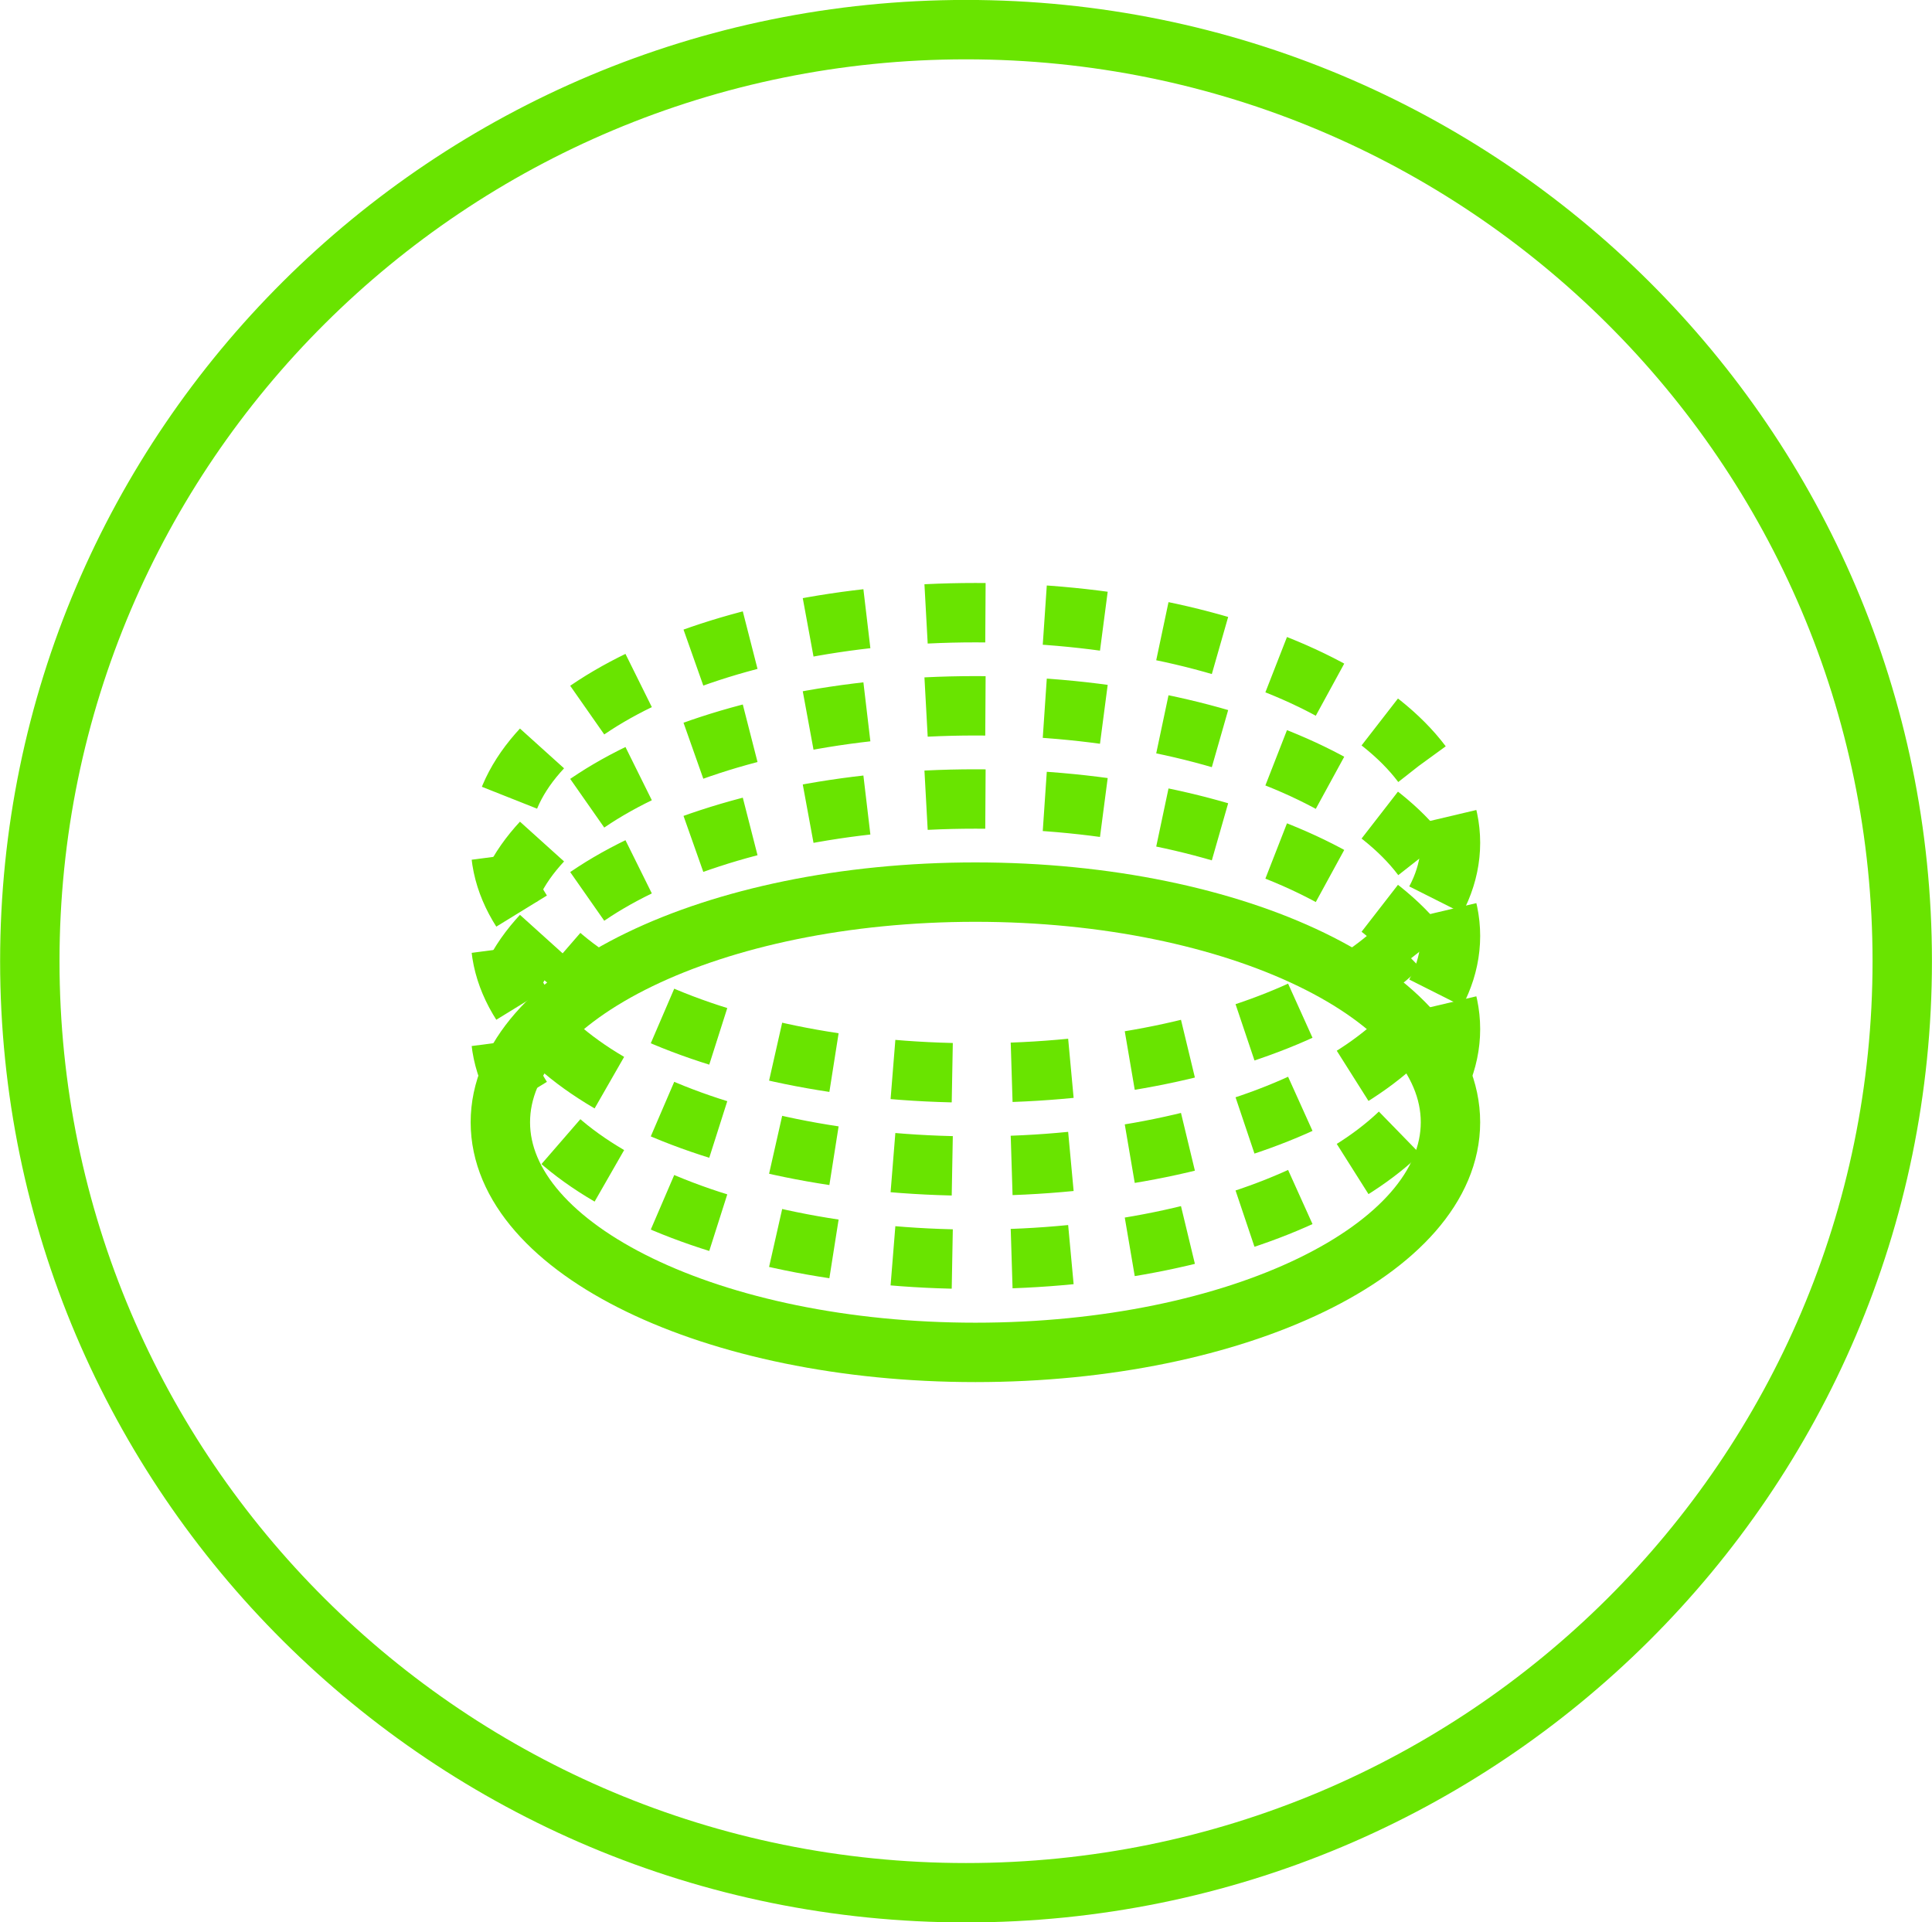 <?xml version="1.0" encoding="UTF-8" standalone="no"?>
<svg
   xmlns:dc="http://purl.org/dc/elements/1.1/"
   xmlns:cc="http://creativecommons.org/ns#"
   xmlns:rdf="http://www.w3.org/1999/02/22-rdf-syntax-ns#"
   xmlns:svg="http://www.w3.org/2000/svg"
   xmlns="http://www.w3.org/2000/svg"
   id="svg2"
   version="1.1"
   xml:space="preserve"
   width="32.531"
   height="32.368"
   viewBox="0 0 32.531 32.368"><defs
     id="defs6" /><path
     d="m 32.03,16.184 c 0,8.662 -7.058,15.685 -15.764,15.685 -8.706,0 -15.764,-7.023 -15.764,-15.685 0,-8.662 7.058,-15.685 15.764,-15.685 8.706,0 15.764,7.023 15.764,15.685"
     style="fill:none;fill-opacity:1;fill-rule:nonzero;stroke:#69e400;stroke-width:1;stroke-miterlimit:4;stroke-dasharray:none;stroke-opacity:1"
     id="path60" /><path
     d="m 24.423,18.896 c 0,2.14 -3.581,3.875 -7.999,3.875 -4.418,0 -7.999,-1.735 -7.999,-3.875 0,-2.14 3.581,-3.875 7.999,-3.875 4.417,0 7.999,1.735 7.999,3.875"
     style="fill:none;fill-opacity:1;fill-rule:nonzero;stroke:#69e400;stroke-width:1;stroke-miterlimit:4;stroke-dasharray:none;stroke-opacity:1"
     id="path68" /><path
     d="m 24.423,17.328 c 0,2.14 -3.581,3.875 -7.999,3.875 -4.418,0 -7.999,-1.735 -7.999,-3.875 0,-2.14 3.581,-3.875 7.999,-3.875 4.417,0 7.999,1.735 7.999,3.875 z"
     style="fill:none;stroke:#69e400;stroke-width:1;stroke-linecap:butt;stroke-linejoin:miter;stroke-miterlimit:4;stroke-dasharray:1, 1;stroke-dashoffset:0;stroke-opacity:1"
     id="path80" /><path
     d="m 24.423,15.759 c 0,2.14 -3.581,3.875 -7.999,3.875 -4.418,0 -7.999,-1.735 -7.999,-3.875 0,-2.14 3.581,-3.875 7.999,-3.875 4.417,0 7.999,1.735 7.999,3.875 z"
     style="fill:none;stroke:#69e400;stroke-width:1;stroke-linecap:butt;stroke-linejoin:miter;stroke-miterlimit:4;stroke-dasharray:1, 1;stroke-dashoffset:0;stroke-opacity:1"
     id="path88" /><path
     d="m 24.423,14.191 c 0,2.14 -3.581,3.875 -7.999,3.875 -4.418,0 -7.999,-1.735 -7.999,-3.875 0,-2.14 3.581,-3.875 7.999,-3.875 4.417,0 7.999,1.735 7.999,3.875 z"
     style="fill:none;stroke:#69e400;stroke-width:1;stroke-linecap:butt;stroke-linejoin:miter;stroke-miterlimit:4;stroke-dasharray:1, 1;stroke-dashoffset:0;stroke-opacity:1"
     id="path96" /></svg>